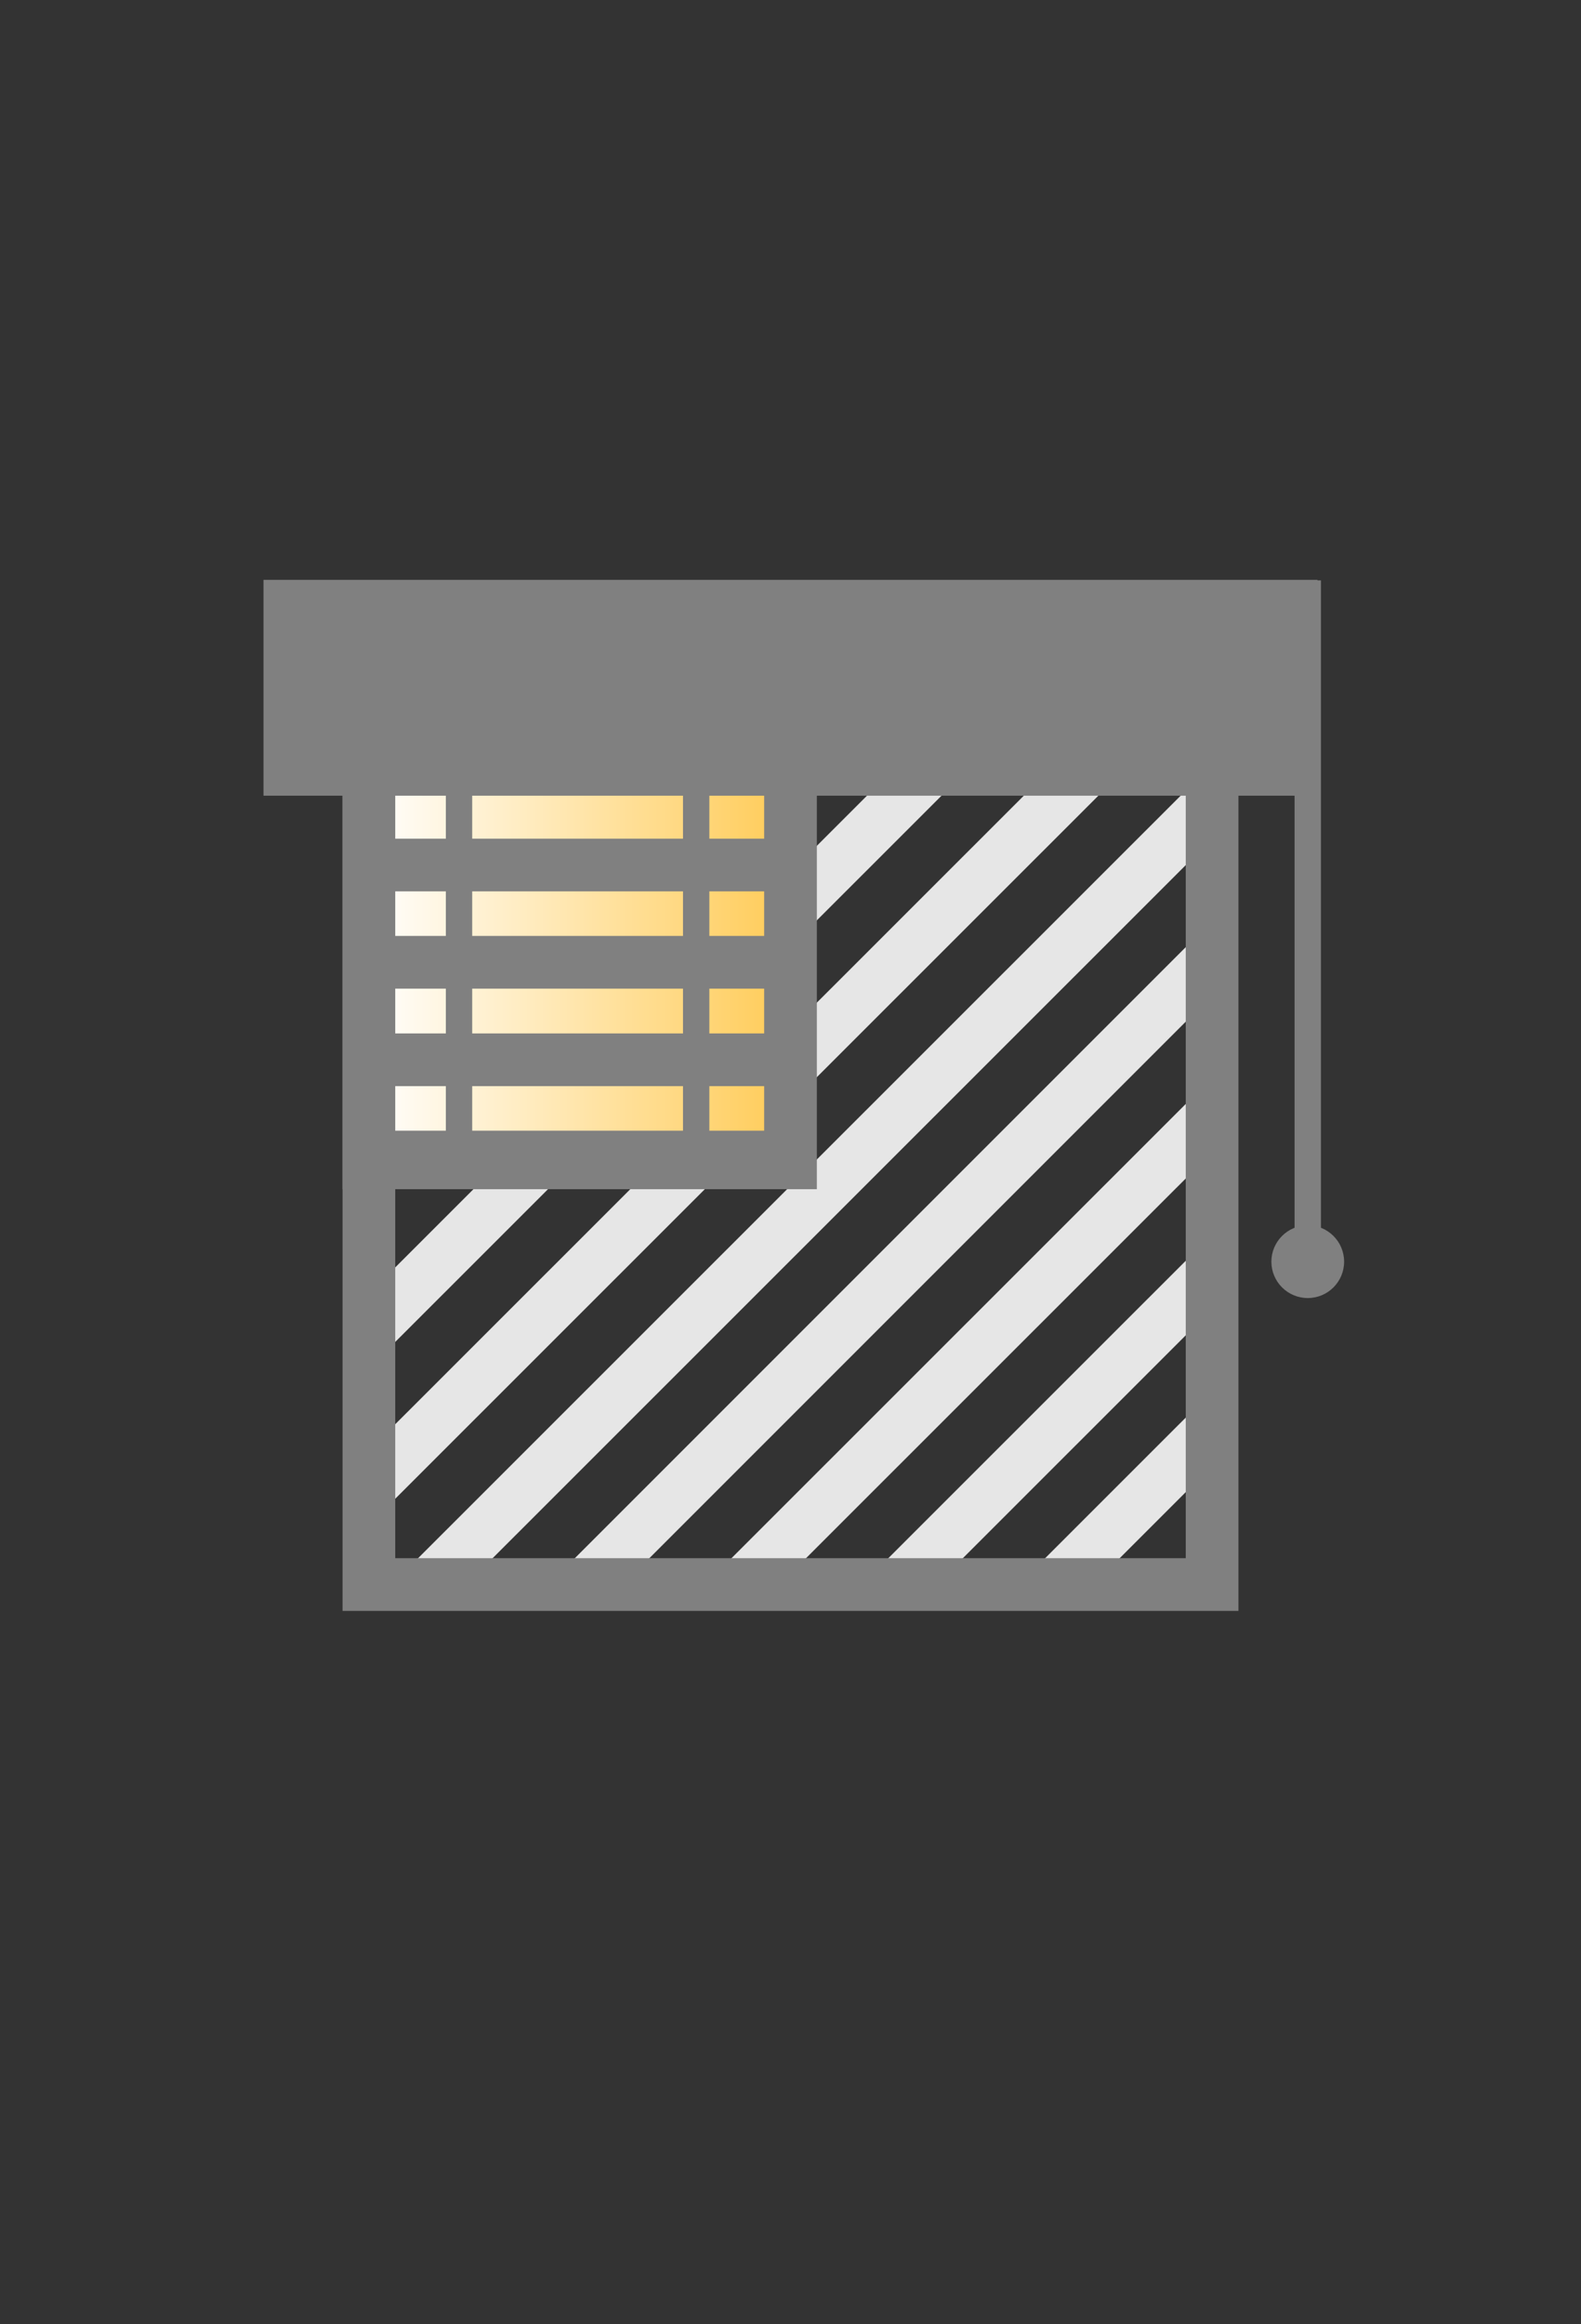 <svg xmlns="http://www.w3.org/2000/svg" xmlns:xlink="http://www.w3.org/1999/xlink" viewBox="0 0 60 88.18"><rect x="0" y="0" width="60" height="88.18" fill="#333333" stroke="none"/><defs><style>.cls-1,.cls-3,.cls-5,.cls-7{fill:none;}.cls-2{clip-path:url(#clip-path);}.cls-3{stroke:#e6e6e6;}.cls-3,.cls-5,.cls-7{stroke-miterlimit:10;}.cls-3,.cls-7{stroke-width:2px;}.cls-4{fill:gray;}.cls-5,.cls-7{stroke:gray;}.cls-6{fill:url(#New_Gradient_Swatch_5);}</style><clipPath id="clip-path"><rect class="cls-1" x="13.92" y="27.54" width="32.17" height="33.16"/></clipPath><linearGradient id="New_Gradient_Swatch_5" x1="14" y1="36.12" x2="30" y2="36.12" gradientUnits="userSpaceOnUse"><stop offset="0" stop-color="#fff"/><stop offset="1" stop-color="#ffcb56"/></linearGradient></defs><title>01_wind_open</title><g id="Layer_2" data-name="Layer 2"><g id="Layer_2-2" data-name="Layer 2"><g class="cls-2"><line class="cls-3" x1="45.96" y1="0.71" x2="12.72" y2="33.94"/><line class="cls-3" x1="45.96" y1="6.65" x2="12.72" y2="39.89"/><line class="cls-3" x1="45.96" y1="12.6" x2="12.72" y2="45.83"/><line class="cls-3" x1="45.96" y1="18.55" x2="12.72" y2="51.78"/><line class="cls-3" x1="45.96" y1="24.5" x2="12.72" y2="57.73"/><line class="cls-3" x1="45.96" y1="30.45" x2="12.72" y2="63.68"/><line class="cls-3" x1="45.96" y1="36.39" x2="12.72" y2="69.63"/><line class="cls-3" x1="45.96" y1="42.34" x2="12.72" y2="75.57"/><line class="cls-3" x1="45.96" y1="48.29" x2="12.72" y2="81.52"/><line class="cls-3" x1="45.96" y1="54.24" x2="12.72" y2="87.47"/></g><path class="cls-4" d="M45,29.12v30H15v-30H45m2-2H13v34H47v-34Z"/><rect class="cls-1" y="14.12" width="60" height="60"/><line class="cls-5" x1="49.63" y1="22.02" x2="49.63" y2="48.43"/><circle class="cls-4" cx="49.63" cy="47.87" r="1.38"/><rect class="cls-6" x="14" y="28.12" width="16" height="16"/><path class="cls-4" d="M29,29.12v14H15v-14H29m2-2H13v18H31v-18Z"/><line class="cls-5" x1="17.42" y1="24.77" x2="17.42" y2="44.12"/><line class="cls-5" x1="26.42" y1="24.77" x2="26.42" y2="44.12"/><line class="cls-7" x1="14.38" y1="29.12" x2="29.47" y2="29.12"/><line class="cls-7" x1="14.38" y1="32.82" x2="29.47" y2="32.82"/><line class="cls-7" x1="14.38" y1="36.51" x2="29.47" y2="36.51"/><line class="cls-7" x1="14.38" y1="40.21" x2="29.47" y2="40.21"/><line class="cls-7" x1="14.38" y1="43.9" x2="29.47" y2="43.9"/><rect class="cls-4" x="11" y="23.02" width="38" height="6.19"/><path class="cls-4" d="M48,24v4.19H12V24H48m2-2H10v8.19H50V22Z"/></g></g></svg>